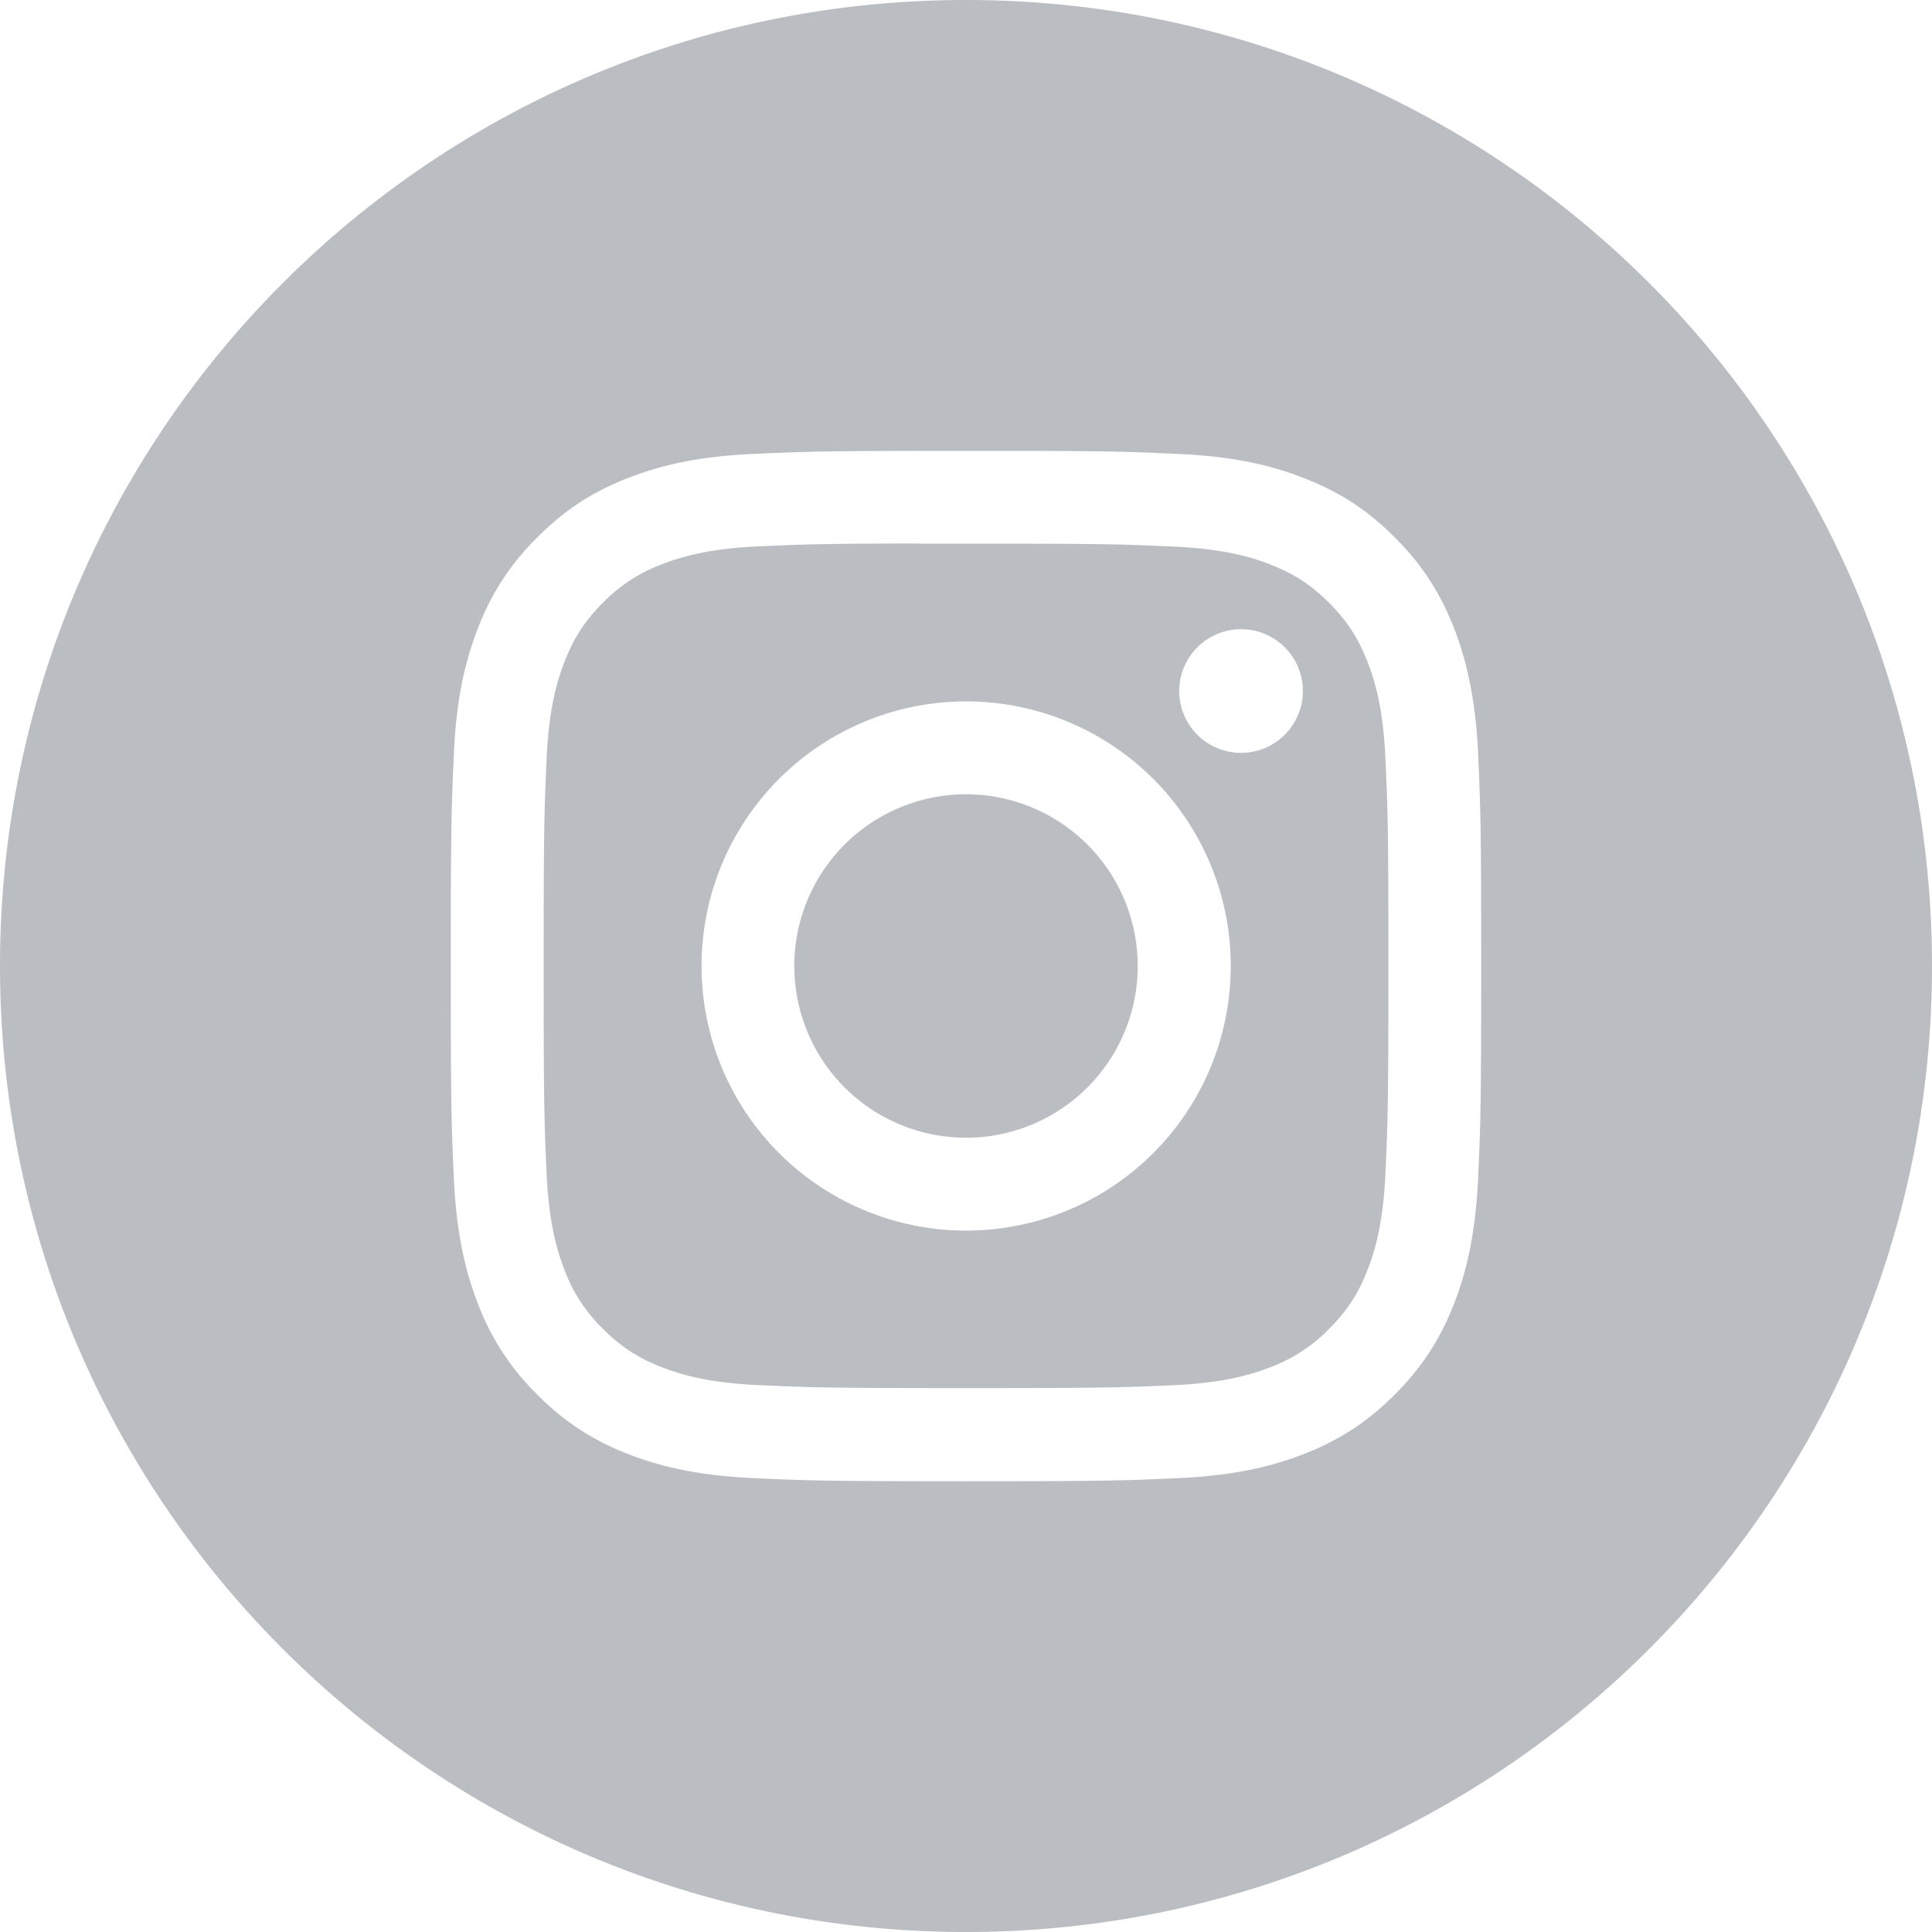 <svg width="25" height="25" viewBox="0 0 25 25" fill="none" xmlns="http://www.w3.org/2000/svg" preserveAspectRatio="none"><path fill-rule="evenodd" clip-rule="evenodd" d="M12.5 0C5.596 0 0 5.596 0 12.5S5.596 25 12.5 25 25 19.404 25 12.5 19.404 0 12.5 0zM9.752 5.874c.71-.033.938-.04 2.748-.04h-.002c1.812 0 2.038.007 2.75.04.709.032 1.194.144 1.619.31.438.17.81.397 1.18.768.371.37.599.743.77 1.181.163.424.276.908.31 1.618.031.711.04.939.04 2.75 0 1.81-.009 2.036-.04 2.747-.034.71-.146 1.194-.31 1.618-.171.439-.399.81-.77 1.181-.37.371-.742.6-1.18.77-.424.165-.91.277-1.619.31-.711.032-.938.04-2.748.04-1.81 0-2.038-.008-2.749-.04-.71-.033-1.194-.145-1.618-.31a3.264 3.264 0 0 1-1.18-.77 3.266 3.266 0 0 1-.77-1.18c-.164-.425-.277-.909-.31-1.619-.032-.71-.04-.937-.04-2.748 0-1.81.009-2.038.04-2.749.032-.71.145-1.194.31-1.618a3.27 3.27 0 0 1 .77-1.18c.37-.372.742-.6 1.18-.77.424-.165.909-.277 1.619-.31z" fill="#BABDC2"/><path fill-rule="evenodd" clip-rule="evenodd" d="M11.903 7.035h.598c1.78 0 1.99.006 2.694.038.65.03 1.002.138 1.237.23.312.12.533.265.767.498.233.234.377.456.498.767.092.235.2.587.23 1.237.032.703.039.914.039 2.694 0 1.779-.007 1.99-.039 2.693-.03.65-.138 1.002-.23 1.237-.12.311-.265.533-.498.766a2.062 2.062 0 0 1-.767.499c-.234.091-.587.2-1.237.23-.703.031-.914.038-2.694.038-1.78 0-1.991-.007-2.694-.039-.65-.03-1.003-.138-1.238-.23a2.066 2.066 0 0 1-.767-.498 2.067 2.067 0 0 1-.499-.766c-.09-.235-.2-.588-.23-1.238-.031-.703-.038-.914-.038-2.694 0-1.78.007-1.99.039-2.693.03-.65.138-1.003.23-1.238.12-.311.265-.533.498-.767A2.07 2.07 0 0 1 8.57 7.3c.235-.091.588-.2 1.238-.23.615-.027.853-.036 2.096-.037v.002zm4.156 1.107a.8.8 0 1 0 0 1.6.8.8 0 0 0 0-1.6zM9.078 12.5a3.424 3.424 0 1 1 6.848 0 3.424 3.424 0 0 1-6.848 0z" fill="#BABDC2"/><path fill-rule="evenodd" clip-rule="evenodd" d="M12.5 10.278a2.222 2.222 0 1 1 0 4.444 2.222 2.222 0 0 1 0-4.444z" fill="#BABDC2"/></svg>